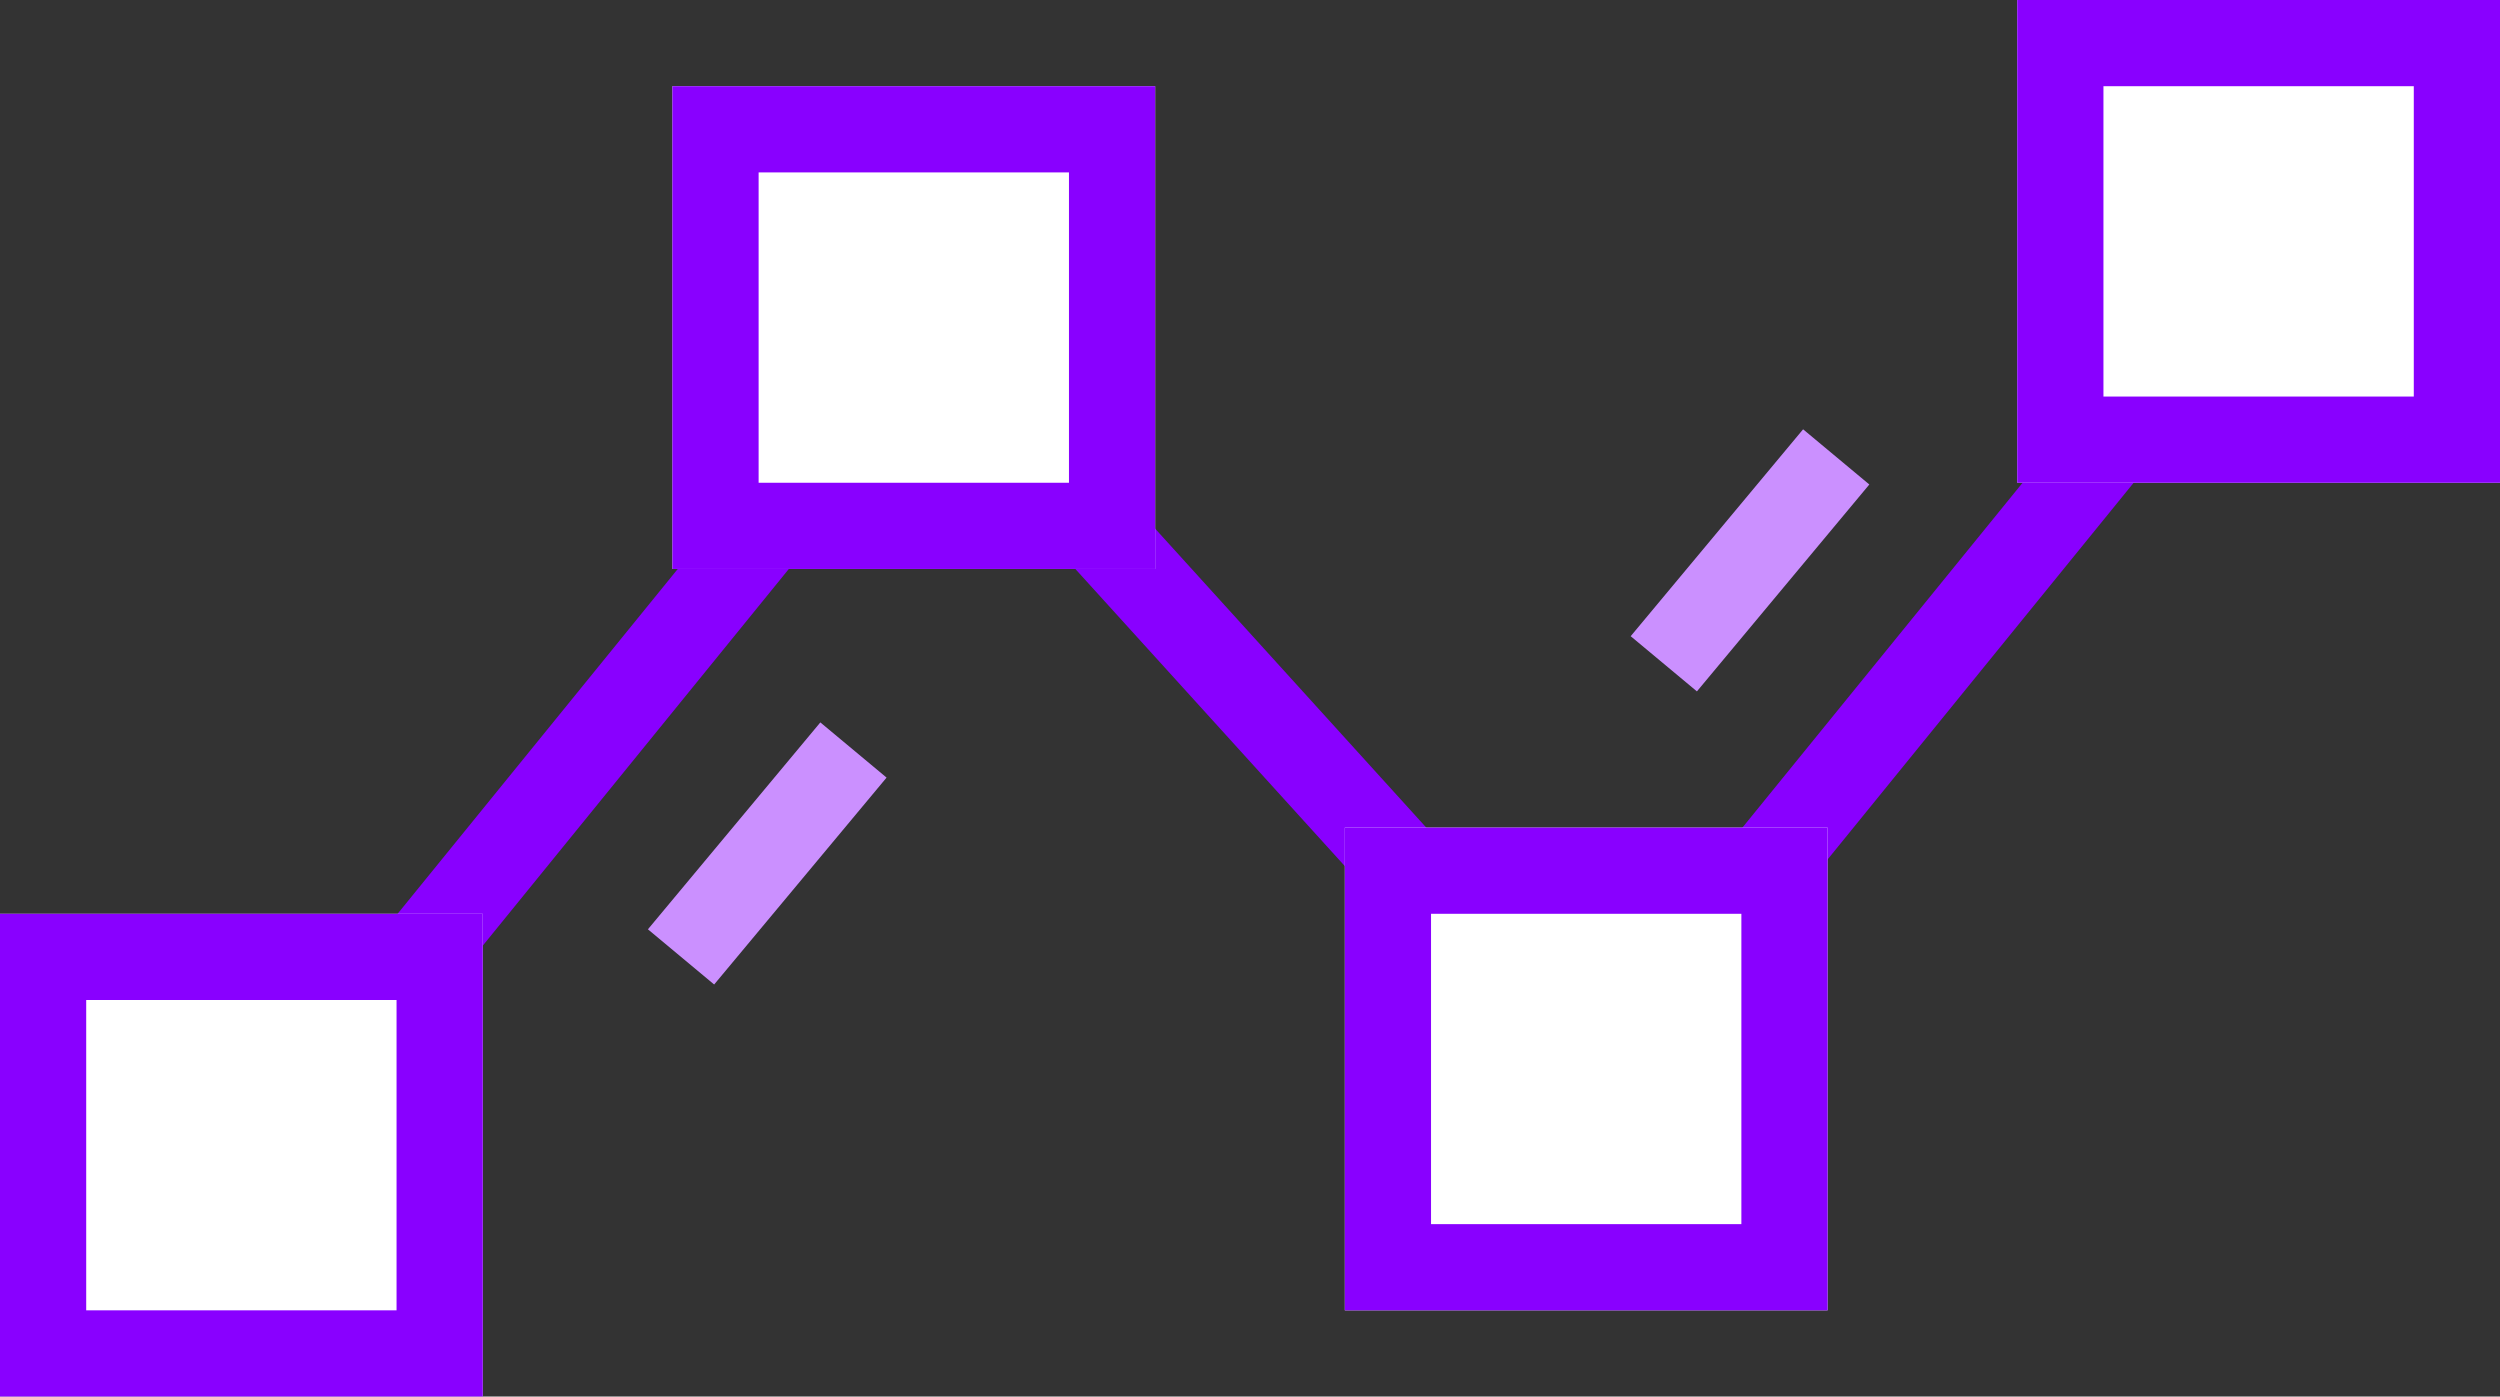 <svg xmlns="http://www.w3.org/2000/svg" viewBox="-5556 -6523 145 81"><rect x="-5556" y="-6523" width="145" height="81" fill="#333333" stroke="none"/><defs><style>.a,.b,.e{fill:none;}.a,.c{stroke:#8900ff;}.a,.b,.c{stroke-width:5px;}.b{stroke:#cb90ff;}.c{fill:#fff;}.d{stroke:none;}</style></defs><g transform="translate(-5809 -7937)"><line class="a" y1="48" x2="39" transform="translate(267.5 1433.5)"/><line class="b" y1="12" x2="10" transform="translate(292.5 1457.5)"/><line class="b" y1="12" x2="10" transform="translate(349.5 1440.5)"/><line class="a" x1="39" y1="43" transform="translate(306.5 1433.5)"/><line class="a" x1="39" y2="48" transform="translate(345.5 1428.5)"/><g class="c" transform="translate(253 1467)"><rect class="d" width="28" height="28"/><rect class="e" x="2.5" y="2.5" width="23" height="23"/></g><g class="c" transform="translate(292 1419)"><rect class="d" width="28" height="28"/><rect class="e" x="2.5" y="2.5" width="23" height="23"/></g><g class="c" transform="translate(331 1462)"><rect class="d" width="28" height="28"/><rect class="e" x="2.5" y="2.5" width="23" height="23"/></g><g class="c" transform="translate(370 1414)"><rect class="d" width="28" height="28"/><rect class="e" x="2.5" y="2.5" width="23" height="23"/></g></g></svg>